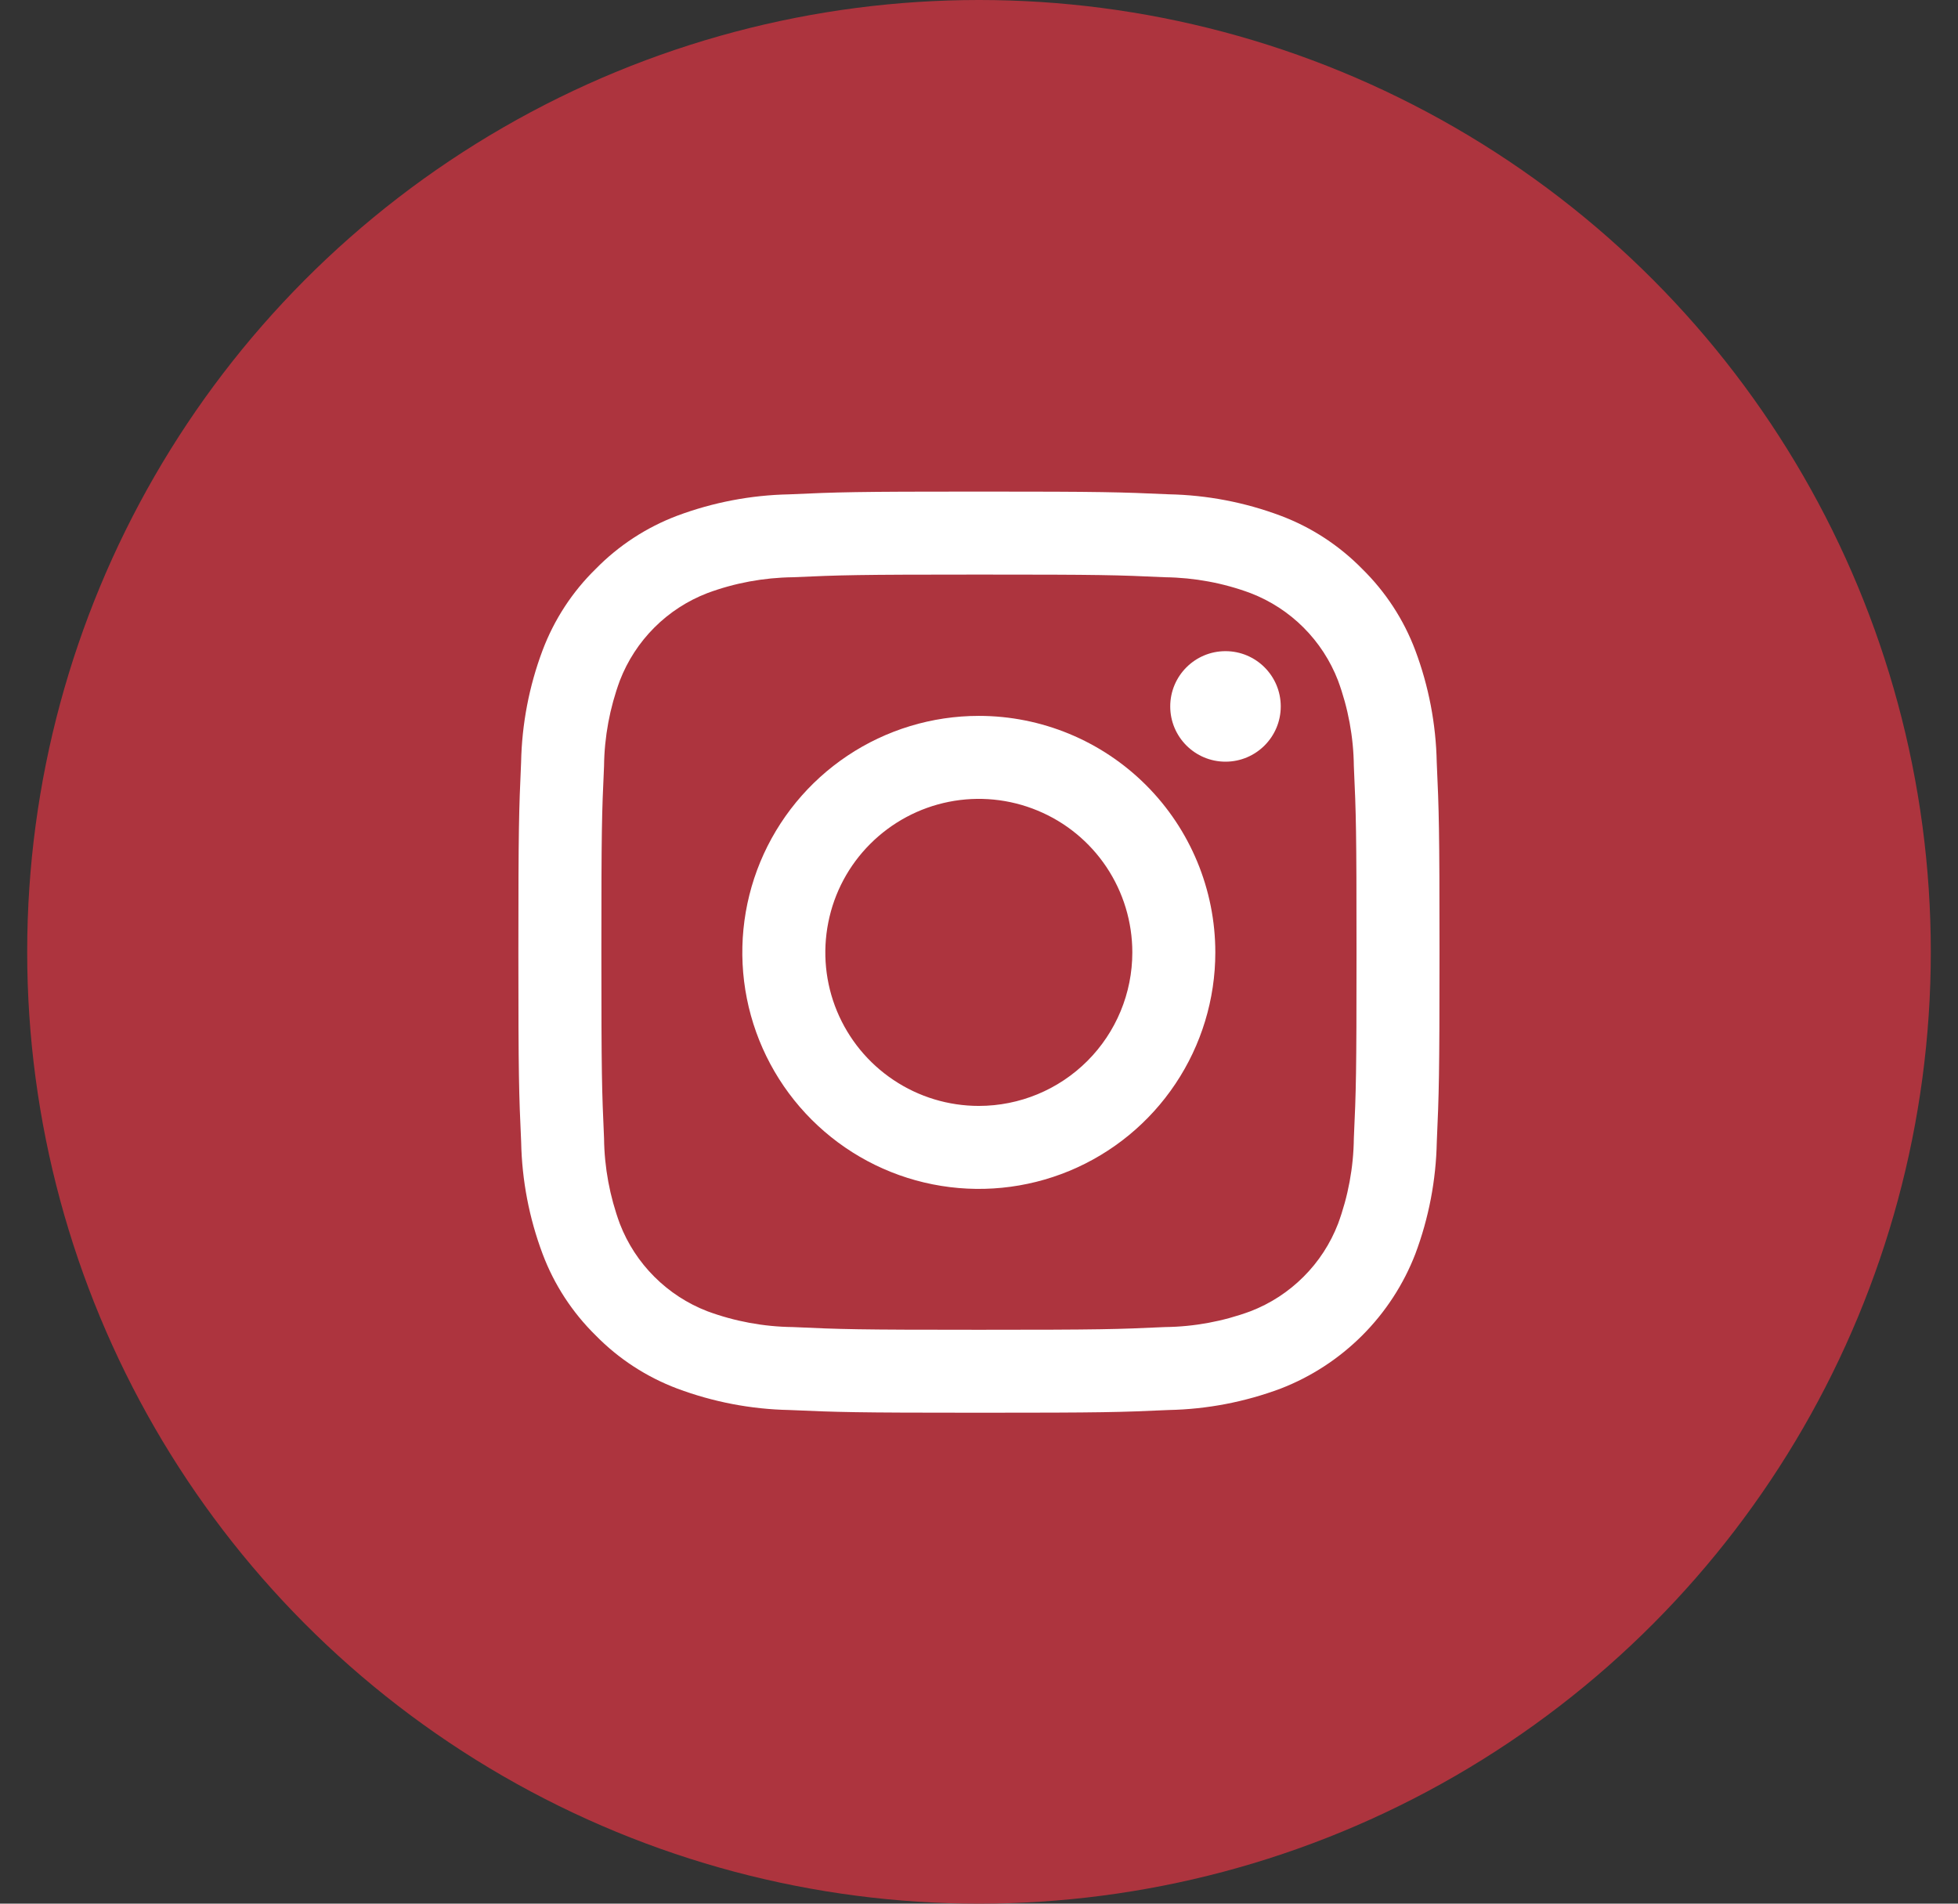 <svg width="36" height="35" viewBox="0 0 36 35" fill="none" xmlns="http://www.w3.org/2000/svg">
<rect x="0" y="0" width="36" height="35" fill="#333333" stroke="none"/>
<circle cx="18" cy="17.5" r="17.5" fill="#AD343E"/>
<path d="M17.999 10.564C20.26 10.564 20.528 10.572 21.421 10.613C21.958 10.62 22.49 10.718 22.993 10.905C23.359 11.046 23.69 11.261 23.967 11.538C24.244 11.815 24.46 12.147 24.601 12.512C24.787 13.016 24.886 13.547 24.892 14.085C24.933 14.978 24.941 15.245 24.941 17.506C24.941 19.767 24.933 20.035 24.892 20.928C24.886 21.465 24.787 21.997 24.601 22.501C24.46 22.866 24.244 23.198 23.967 23.474C23.69 23.751 23.359 23.967 22.993 24.108C22.49 24.294 21.958 24.393 21.421 24.399C20.528 24.44 20.26 24.449 17.999 24.449C15.738 24.449 15.47 24.44 14.577 24.399C14.04 24.393 13.508 24.294 13.005 24.108C12.639 23.967 12.308 23.751 12.031 23.474C11.754 23.198 11.538 22.866 11.397 22.501C11.211 21.997 11.112 21.465 11.106 20.928C11.066 20.035 11.057 19.767 11.057 17.506C11.057 15.245 11.065 14.978 11.106 14.085C11.112 13.547 11.211 13.016 11.397 12.512C11.538 12.147 11.754 11.815 12.031 11.538C12.308 11.261 12.639 11.046 13.005 10.905C13.508 10.718 14.04 10.62 14.577 10.613C15.47 10.573 15.738 10.564 17.999 10.564ZM17.999 9.038C15.701 9.038 15.411 9.048 14.508 9.089C13.805 9.103 13.11 9.236 12.451 9.482C11.887 9.695 11.375 10.029 10.953 10.46C10.521 10.882 10.188 11.394 9.975 11.959C9.728 12.617 9.595 13.313 9.581 14.015C9.541 14.918 9.531 15.207 9.531 17.506C9.531 19.804 9.541 20.094 9.582 20.997C9.596 21.7 9.729 22.395 9.976 23.053C10.188 23.618 10.522 24.13 10.953 24.553C11.375 24.984 11.887 25.317 12.452 25.53C13.111 25.776 13.806 25.91 14.509 25.924C15.412 25.964 15.7 25.974 18 25.974C20.299 25.974 20.588 25.965 21.491 25.924C22.194 25.91 22.889 25.776 23.547 25.53C24.11 25.312 24.62 24.979 25.047 24.552C25.473 24.126 25.806 23.615 26.023 23.053C26.27 22.394 26.403 21.699 26.417 20.996C26.457 20.094 26.467 19.804 26.467 17.506C26.467 15.207 26.457 14.918 26.416 14.015C26.402 13.312 26.269 12.617 26.022 11.958C25.81 11.393 25.476 10.882 25.045 10.459C24.622 10.028 24.111 9.694 23.546 9.482C22.887 9.235 22.192 9.102 21.489 9.088C20.587 9.048 20.297 9.038 17.999 9.038Z" fill="white"/>
<path d="M17.997 13.162C17.137 13.162 16.296 13.417 15.581 13.895C14.866 14.373 14.309 15.052 13.979 15.846C13.65 16.641 13.564 17.515 13.732 18.359C13.9 19.202 14.314 19.977 14.922 20.585C15.53 21.193 16.305 21.608 17.148 21.775C17.992 21.943 18.866 21.857 19.661 21.528C20.455 21.199 21.135 20.641 21.612 19.926C22.09 19.211 22.345 18.37 22.345 17.511C22.345 16.357 21.887 15.251 21.072 14.436C20.256 13.62 19.15 13.162 17.997 13.162ZM17.997 20.333C17.439 20.333 16.893 20.168 16.429 19.857C15.964 19.547 15.603 19.106 15.389 18.591C15.175 18.075 15.12 17.507 15.229 16.96C15.337 16.412 15.606 15.909 16.001 15.515C16.396 15.12 16.899 14.851 17.446 14.742C17.994 14.633 18.561 14.689 19.077 14.903C19.593 15.116 20.034 15.478 20.344 15.942C20.654 16.407 20.819 16.952 20.819 17.511C20.819 18.259 20.522 18.977 19.993 19.506C19.463 20.036 18.745 20.333 17.997 20.333Z" fill="white"/>
<path d="M22.532 14.004C23.093 14.004 23.548 13.549 23.548 12.988C23.548 12.427 23.093 11.972 22.532 11.972C21.971 11.972 21.516 12.427 21.516 12.988C21.516 13.549 21.971 14.004 22.532 14.004Z" fill="white"/>
</svg>
